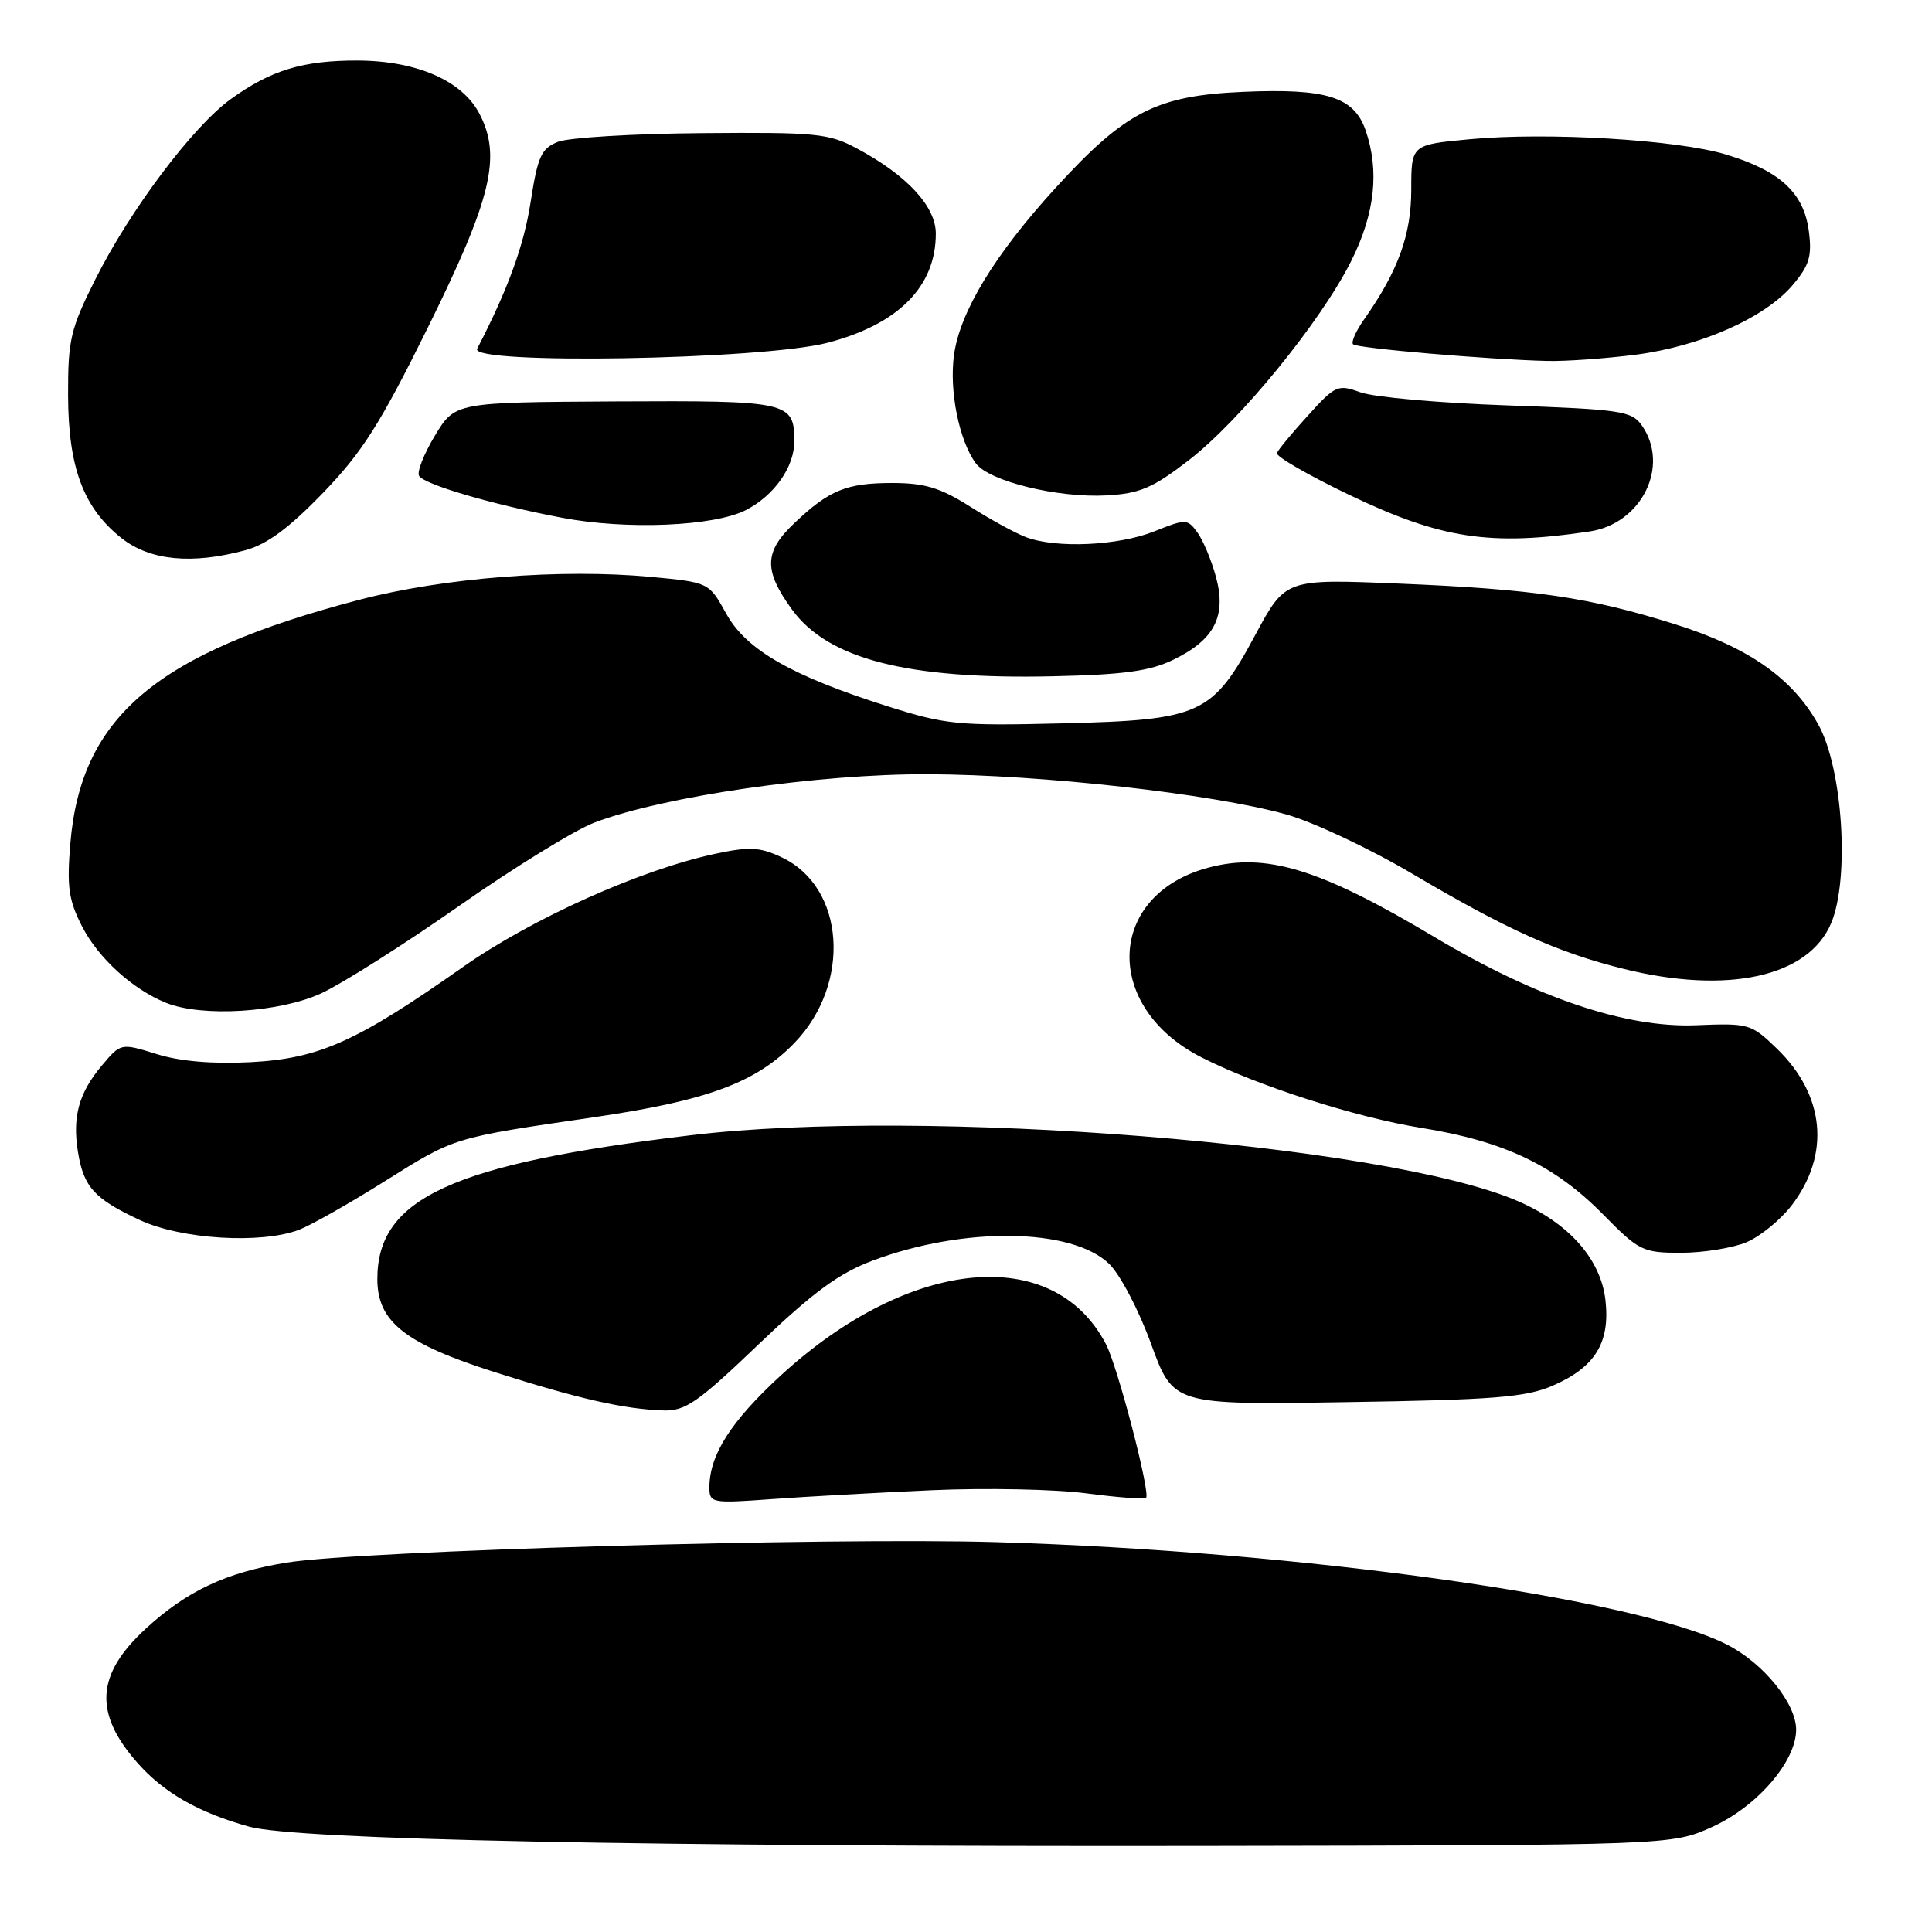 <?xml version="1.0" encoding="UTF-8" standalone="no"?>
<!DOCTYPE svg PUBLIC "-//W3C//DTD SVG 1.1//EN" "http://www.w3.org/Graphics/SVG/1.1/DTD/svg11.dtd" >
<svg xmlns="http://www.w3.org/2000/svg" xmlns:xlink="http://www.w3.org/1999/xlink" version="1.1" viewBox="0 0 256 256">
 <g >
 <path fill="currentColor"
d=" M 226.87 242.08 C 232.82 239.39 238.00 233.39 238.00 229.19 C 238.00 225.72 233.67 220.38 228.86 217.93 C 216.78 211.76 172.31 205.53 132.00 204.34 C 109.74 203.69 47.73 205.47 38.00 207.05 C 30.00 208.34 24.77 210.79 19.31 215.81 C 12.73 221.86 12.40 226.97 18.17 233.54 C 21.67 237.53 26.29 240.18 33.01 242.04 C 39.31 243.78 85.25 244.71 159.50 244.60 C 221.50 244.50 221.50 244.50 226.87 242.08 Z  M 123.50 197.46 C 130.65 197.14 139.87 197.33 143.98 197.88 C 148.10 198.42 151.64 198.69 151.86 198.47 C 152.47 197.86 148.10 181.09 146.55 178.12 C 139.62 164.79 120.55 166.60 103.52 182.20 C 96.86 188.31 94.00 192.78 94.00 197.09 C 94.00 199.16 94.29 199.22 102.25 198.64 C 106.79 198.31 116.35 197.78 123.50 197.46 Z  M 100.56 178.09 C 107.79 171.19 111.17 168.71 115.65 167.03 C 127.73 162.51 141.99 162.70 146.95 167.45 C 148.41 168.85 150.89 173.57 152.52 178.06 C 155.47 186.16 155.47 186.16 178.48 185.79 C 197.89 185.49 202.16 185.15 205.69 183.63 C 211.34 181.20 213.37 177.93 212.73 172.28 C 212.11 166.83 207.88 162.06 201.07 159.13 C 183.50 151.57 122.36 146.71 91.50 150.43 C 59.87 154.23 50.00 158.76 50.00 169.48 C 50.00 175.15 53.65 178.03 65.63 181.84 C 76.69 185.36 82.69 186.72 87.87 186.89 C 90.82 186.99 92.44 185.86 100.56 178.09 Z  M 231.40 164.61 C 233.24 163.84 235.94 161.63 237.42 159.70 C 242.56 152.96 241.82 145.12 235.45 138.95 C 232.04 135.65 231.75 135.56 224.72 135.85 C 215.42 136.22 203.54 132.21 190.00 124.12 C 174.90 115.11 167.74 112.92 160.07 114.98 C 146.62 118.60 146.09 133.41 159.18 140.09 C 166.54 143.85 179.62 148.05 188.33 149.45 C 199.33 151.22 206.02 154.41 212.46 160.96 C 217.19 165.76 217.68 166.00 222.74 166.00 C 225.67 166.00 229.57 165.37 231.40 164.61 Z  M 39.63 162.95 C 41.16 162.37 46.25 159.49 50.95 156.54 C 60.35 150.65 59.89 150.79 78.69 148.04 C 93.74 145.84 100.20 143.44 105.27 138.19 C 112.84 130.35 111.98 117.59 103.62 113.62 C 100.71 112.24 99.33 112.16 94.83 113.12 C 84.97 115.21 70.53 121.68 61.36 128.12 C 47.26 138.04 42.30 140.26 33.25 140.74 C 28.17 141.00 23.87 140.64 20.76 139.67 C 16.01 138.20 16.01 138.20 13.50 141.18 C 10.45 144.80 9.57 147.98 10.33 152.64 C 11.08 157.29 12.50 158.85 18.50 161.65 C 24.00 164.22 34.59 164.87 39.63 162.95 Z  M 42.61 131.60 C 45.42 130.29 53.65 125.07 60.88 120.01 C 68.12 114.94 76.17 109.98 78.78 108.99 C 87.95 105.51 108.49 102.53 123.00 102.59 C 138.04 102.65 160.54 105.17 170.38 107.90 C 173.93 108.88 181.48 112.43 187.16 115.79 C 199.63 123.16 206.37 126.20 215.06 128.36 C 228.92 131.82 239.66 129.45 242.65 122.30 C 245.11 116.41 244.17 101.85 240.96 96.05 C 237.54 89.86 231.70 85.77 221.88 82.69 C 210.61 79.15 203.28 78.07 185.41 77.33 C 170.33 76.70 170.33 76.70 166.36 84.08 C 160.64 94.72 159.16 95.40 140.72 95.85 C 127.02 96.19 125.35 96.03 117.72 93.62 C 104.86 89.55 98.88 86.12 96.22 81.30 C 93.94 77.17 93.94 77.17 86.25 76.44 C 74.33 75.33 58.76 76.55 47.59 79.48 C 20.71 86.53 10.73 94.95 9.32 111.76 C 8.84 117.47 9.09 119.26 10.86 122.73 C 13.02 126.96 17.59 131.11 22.03 132.89 C 26.84 134.81 37.11 134.16 42.61 131.60 Z  M 155.47 87.42 C 160.92 84.78 162.53 81.66 161.13 76.47 C 160.53 74.25 159.42 71.59 158.66 70.55 C 157.34 68.74 157.13 68.73 152.94 70.41 C 148.16 72.32 139.93 72.69 135.93 71.17 C 134.52 70.63 131.17 68.80 128.49 67.09 C 124.59 64.63 122.52 64.00 118.24 64.00 C 112.16 64.00 109.88 64.93 105.25 69.32 C 101.24 73.12 101.17 75.55 104.93 80.75 C 109.71 87.34 120.23 90.04 139.50 89.61 C 148.91 89.40 152.36 88.93 155.47 87.42 Z  M 32.50 72.91 C 35.36 72.14 38.29 69.98 42.79 65.32 C 48.00 59.93 50.38 56.18 56.69 43.41 C 65.13 26.33 66.48 20.75 63.54 15.09 C 61.28 10.70 55.22 8.05 47.40 8.02 C 40.16 8.00 35.89 9.29 30.58 13.13 C 25.54 16.77 17.21 27.86 12.61 37.06 C 9.34 43.58 9.00 45.04 9.02 52.38 C 9.05 61.97 11.06 67.32 16.12 71.32 C 19.88 74.28 25.42 74.82 32.50 72.91 Z  M 210.63 70.42 C 217.54 69.39 221.31 61.74 217.55 56.37 C 216.21 54.46 214.80 54.25 199.80 53.72 C 190.83 53.41 182.07 52.63 180.32 52.00 C 177.27 50.90 176.96 51.03 173.32 55.05 C 171.22 57.35 169.36 59.60 169.20 60.03 C 169.03 60.47 173.30 62.94 178.70 65.53 C 190.89 71.39 197.45 72.40 210.63 70.42 Z  M 98.87 67.57 C 102.61 65.63 105.25 61.87 105.25 58.49 C 105.25 53.22 104.56 53.07 81.56 53.19 C 60.30 53.31 60.30 53.31 57.63 57.72 C 56.17 60.15 55.22 62.55 55.53 63.06 C 56.25 64.21 65.24 66.85 74.45 68.60 C 83.03 70.24 94.66 69.74 98.87 67.57 Z  M 157.50 61.00 C 164.34 55.72 175.00 42.65 179.04 34.59 C 182.19 28.30 182.81 22.63 180.94 17.24 C 179.40 12.83 175.75 11.69 164.71 12.17 C 153.22 12.67 149.09 14.79 139.84 24.93 C 131.80 33.73 127.19 41.33 126.41 47.04 C 125.76 51.79 127.08 58.36 129.29 61.38 C 131.04 63.77 140.17 66.01 146.68 65.64 C 151.04 65.39 152.77 64.65 157.50 61.00 Z  M 109.65 45.42 C 119.04 42.97 124.00 37.98 124.00 30.95 C 124.00 27.35 120.18 23.22 113.56 19.68 C 109.83 17.67 108.18 17.51 93.00 17.64 C 83.92 17.71 75.35 18.23 73.94 18.79 C 71.71 19.67 71.25 20.71 70.30 26.83 C 69.41 32.56 67.29 38.37 63.23 46.21 C 62.12 48.35 100.94 47.69 109.65 45.42 Z  M 216.76 47.00 C 225.40 45.87 233.90 42.09 237.56 37.75 C 239.77 35.12 240.12 33.93 239.67 30.55 C 238.99 25.53 235.85 22.64 228.73 20.48 C 222.25 18.51 205.00 17.48 194.72 18.45 C 187.00 19.17 187.00 19.17 187.00 25.13 C 187.00 31.12 185.25 35.93 180.76 42.31 C 179.67 43.85 179.01 45.34 179.29 45.62 C 179.81 46.15 197.13 47.63 205.00 47.83 C 207.47 47.89 212.76 47.51 216.76 47.00 Z "/>
</g>
</svg>